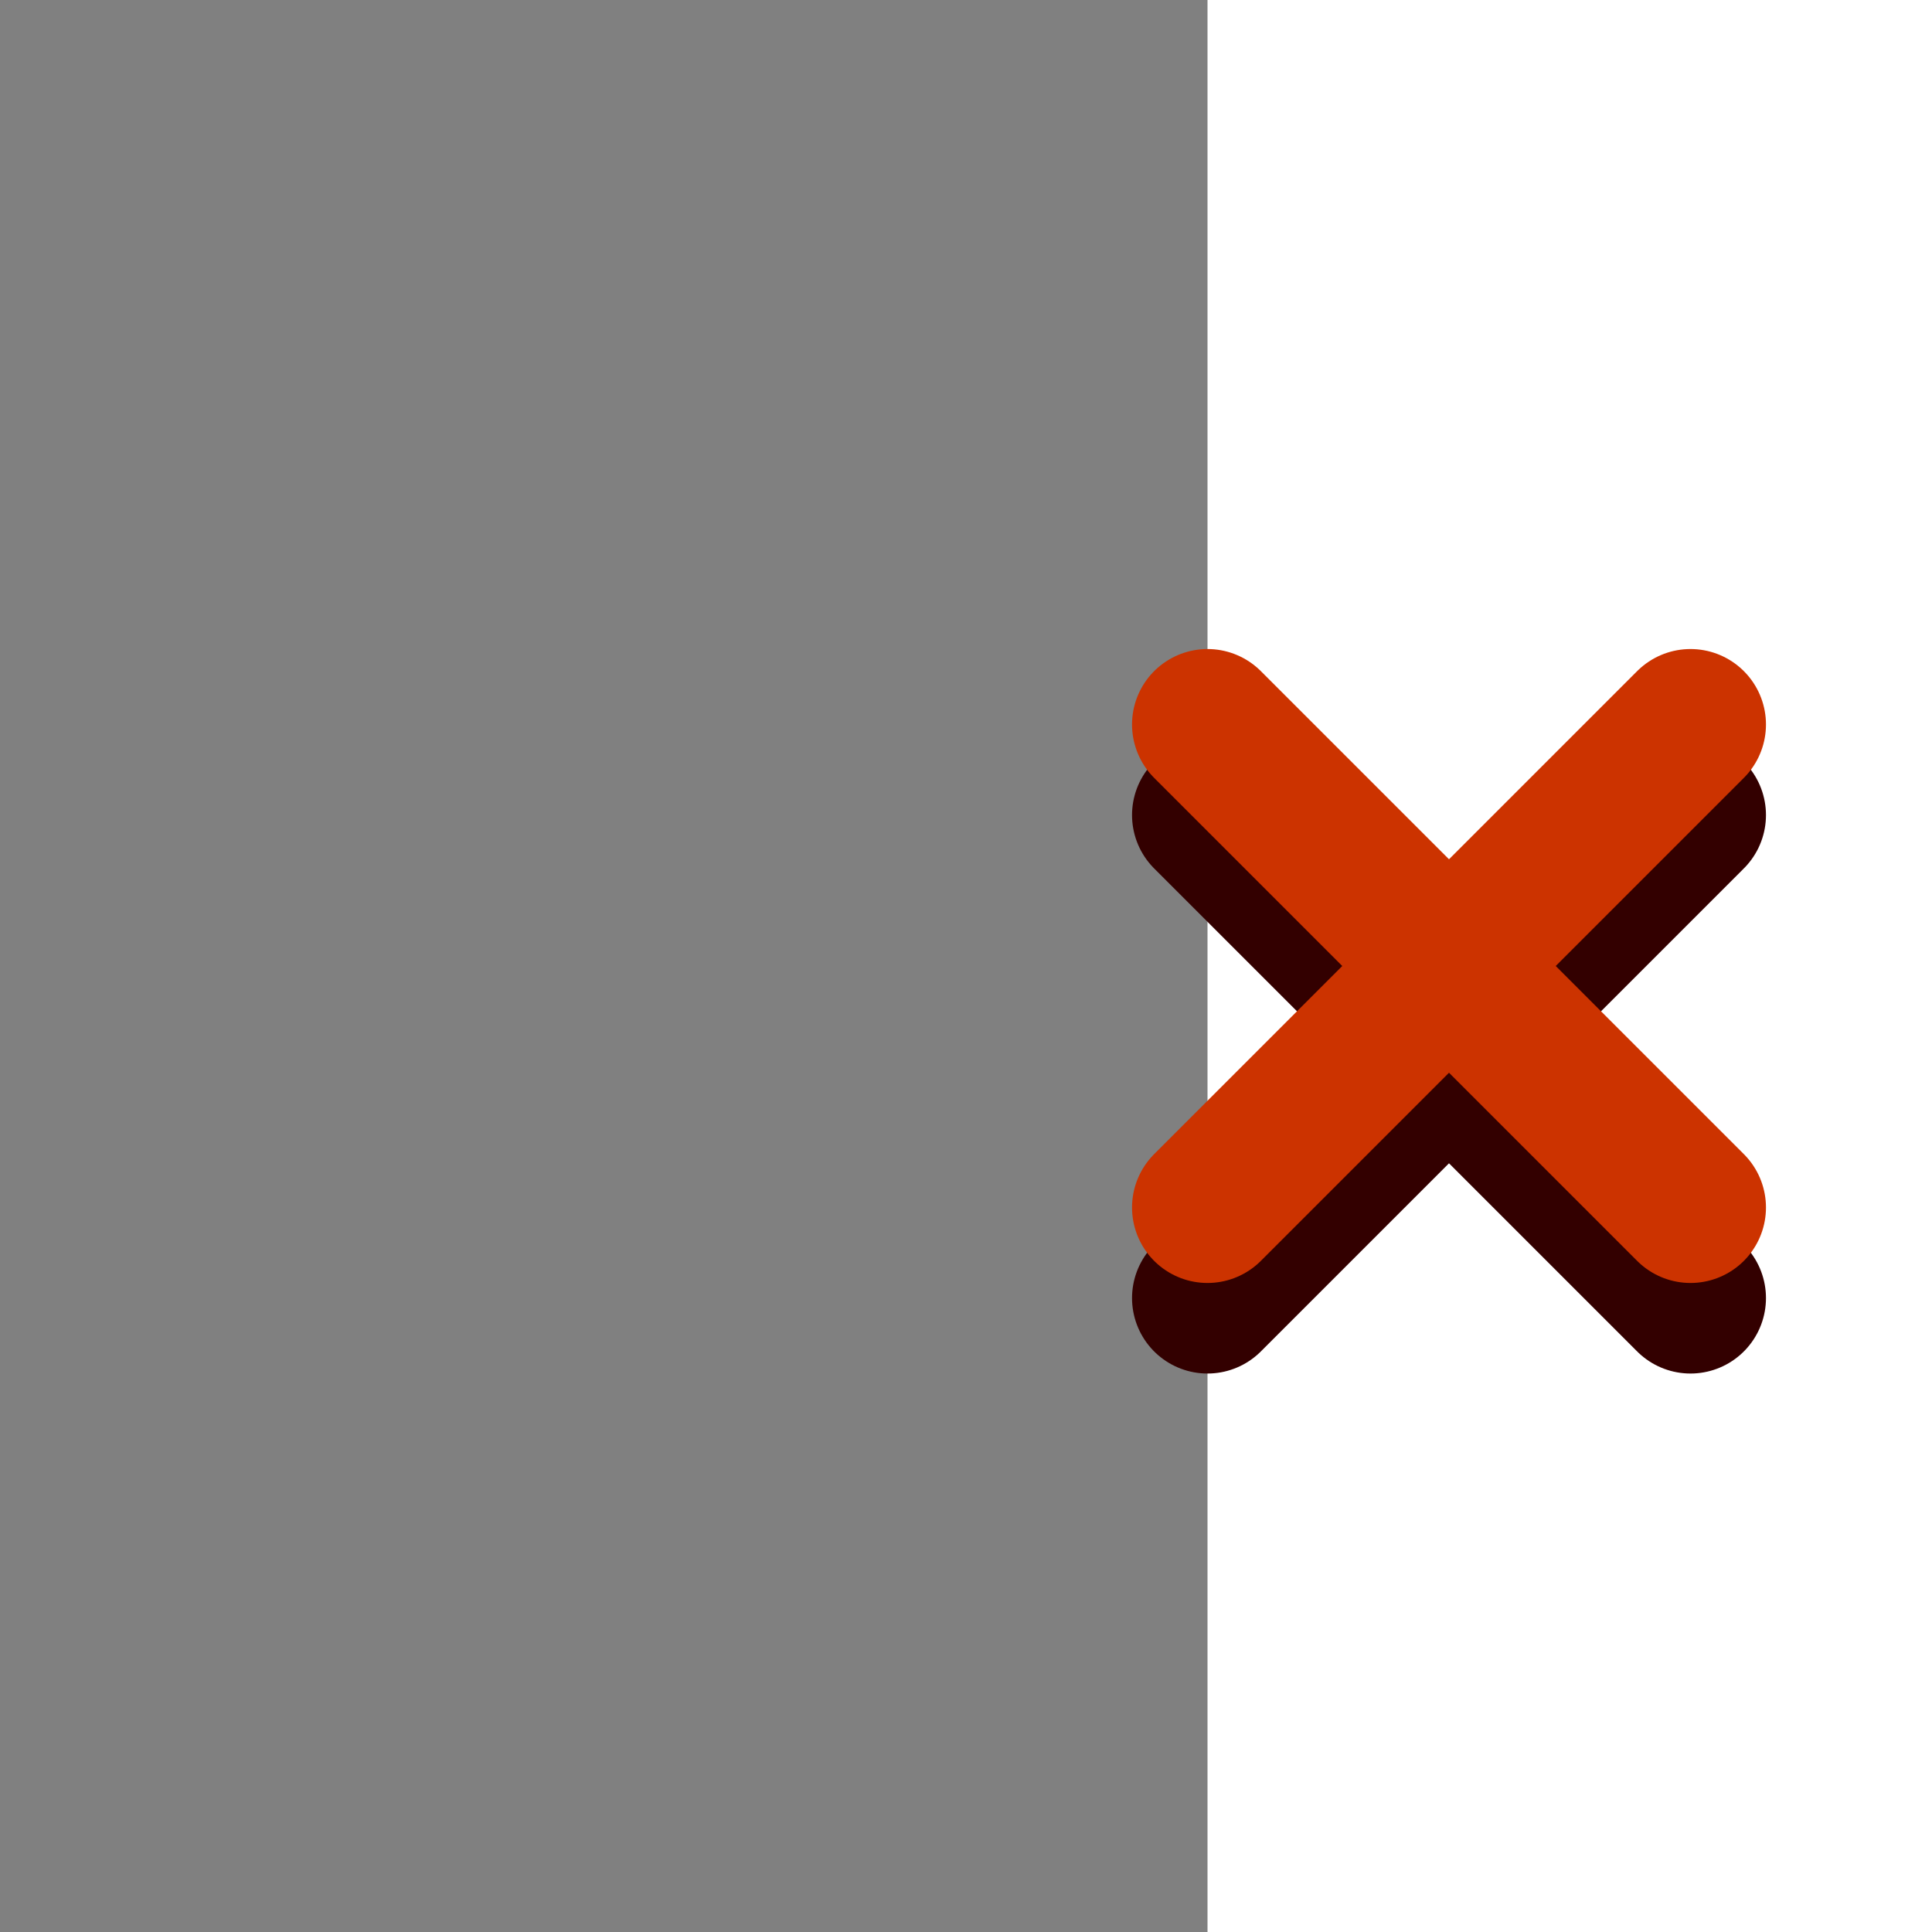 <?xml version="1.0" ?>
<svg xmlns="http://www.w3.org/2000/svg" width="256.0" height="256.0" viewBox="0 0 256.0 256.0">
  <path d="M0,0l160,0l0,256l-160,0z" fill="#808080"/>
  <path d="M160,108l64,64m-64,0l64,-64" fill="none" stroke-linecap="round" stroke-width="20" stroke="#3000"/>
  <path d="M160,96l64,64m-64,0l64,-64" fill="none" stroke-linecap="round" stroke-width="20" stroke="#c30"/>
</svg>
